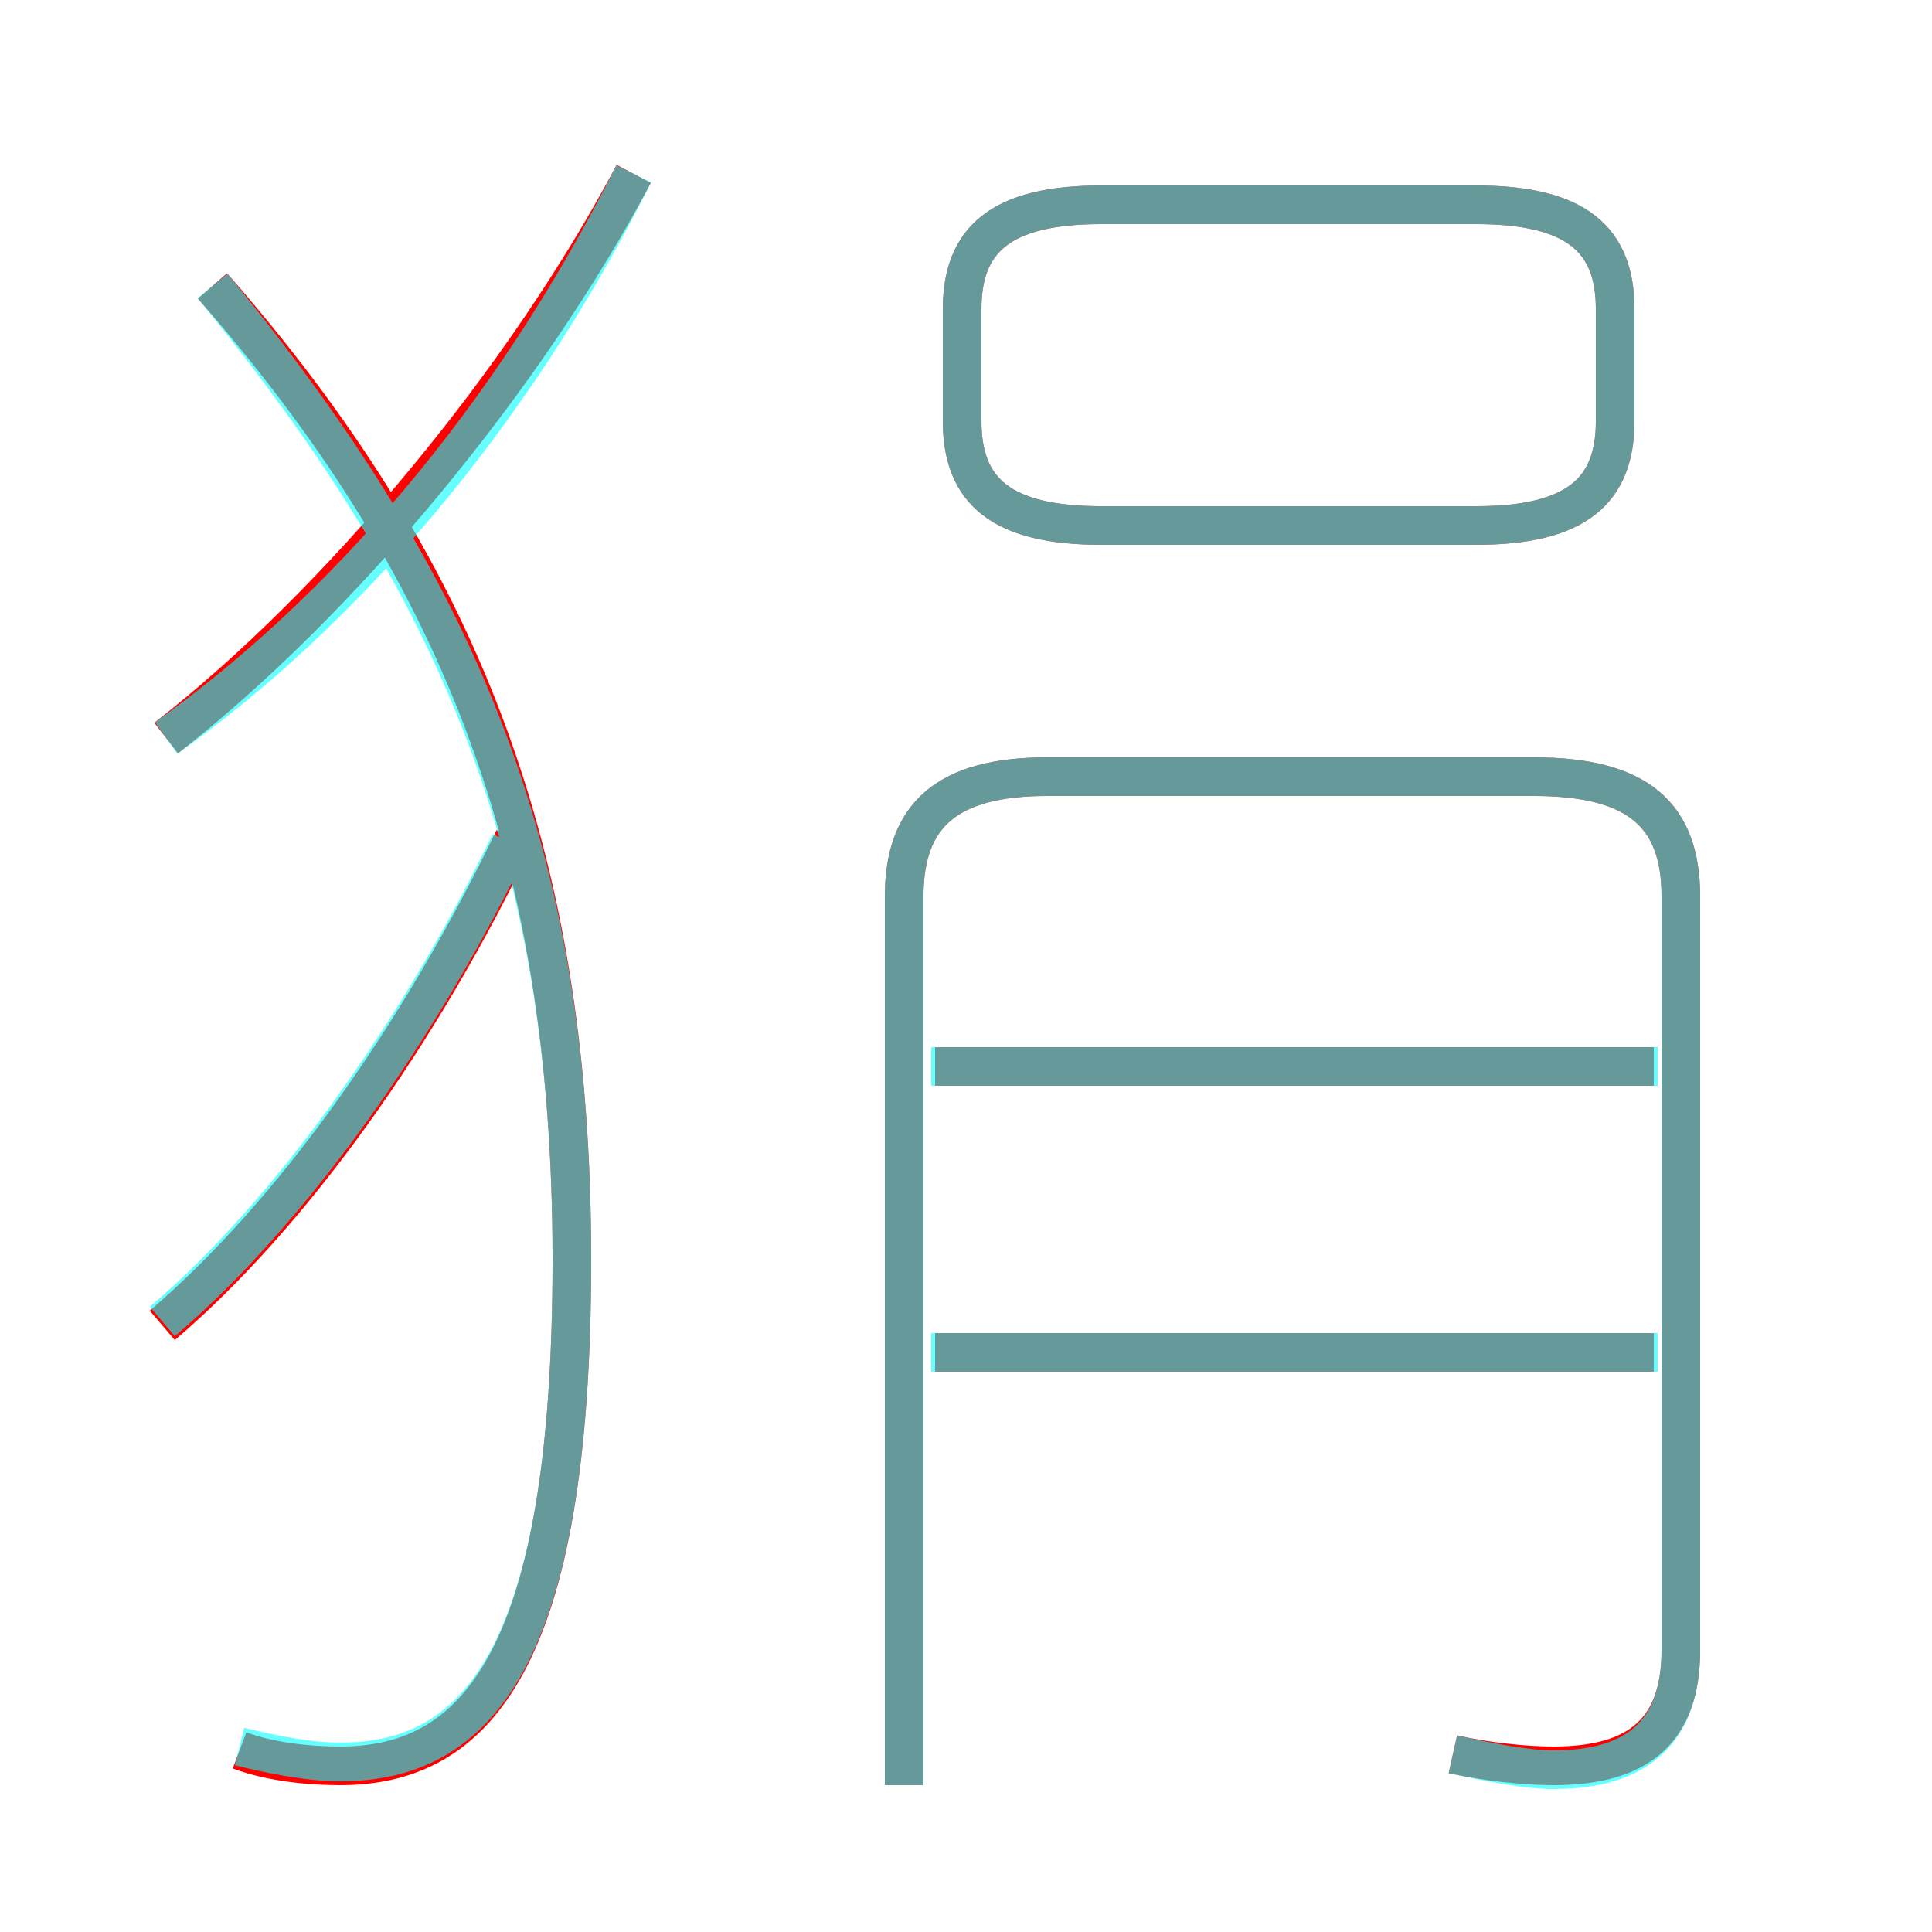 <?xml version='1.0' encoding='utf8'?>
<svg viewBox="0.0 -6.0 50.0 50.0" version="1.1" xmlns="http://www.w3.org/2000/svg">
<rect x="0.0" y="-6.0" width="50.0" height="50.0" fill="#333333" stroke="none"/>
<rect x="-1000" y="-1000" width="2000" height="2000" stroke="white" fill="white"/>
<g style="fill:none;stroke:rgba(255, 0, 0, 1);  stroke-width:1"><path d="M 37.6 1.4 C 38.5 1.6 39.5 1.7 40.2 1.7 C 42.4 1.7 43.5 0.8 43.5 -1.3 L 43.5 -20.8 C 43.5 -22.9 42.4 -23.9 39.7 -23.9 L 27.1 -23.9 C 24.5 -23.9 23.4 -22.9 23.4 -20.8 L 23.4 2.2 M 4.2 -9.7 C 7.6 -12.6 10.9 -17.3 13.3 -22.3 M 6.2 1.3 C 7.0 1.6 8.0 1.7 8.8 1.7 C 12.3 1.7 14.8 -1.0 14.8 -11.4 C 14.8 -22.1 11.8 -29.4 5.5 -36.6 M 4.3 -24.9 C 8.8 -28.4 13.6 -34.2 16.4 -39.5 M 42.8 -9.0 L 24.2 -9.0 M 42.8 -16.4 L 24.2 -16.4 M 28.5 -30.4 L 38.2 -30.4 C 40.8 -30.4 41.8 -31.3 41.8 -33.1 L 41.8 -36.0 C 41.8 -37.8 40.8 -38.7 38.2 -38.7 L 28.5 -38.7 C 25.9 -38.7 24.9 -37.8 24.9 -36.0 L 24.9 -33.1 C 24.9 -31.3 25.9 -30.4 28.5 -30.4 Z" transform="translate(0.0 38.0)" />
</g>
<g style="fill:none;stroke:rgba(0, 255, 255, 0.6);  stroke-width:1">
<path d="M 37.6 1.4 C 38.5 1.6 39.5 1.8 40.2 1.8 C 42.4 1.8 43.5 0.8 43.5 -1.3 L 43.5 -20.8 C 43.5 -22.9 42.4 -23.9 39.7 -23.9 L 27.1 -23.9 C 24.5 -23.9 23.4 -22.9 23.4 -20.8 L 23.4 2.2 M 4.2 -9.8 C 7.5 -12.6 10.9 -17.4 13.2 -22.2 M 6.2 1.2 C 7.0 1.4 8.0 1.6 8.8 1.6 C 12.3 1.6 14.8 -1.0 14.8 -11.4 C 14.8 -22.1 11.8 -28.9 5.5 -36.6 M 42.9 -9.0 L 24.1 -9.0 M 4.3 -24.9 C 8.8 -28.1 13.2 -33.1 16.4 -39.5 M 42.9 -16.4 L 24.1 -16.4 M 28.5 -30.4 L 38.2 -30.4 C 40.8 -30.4 41.8 -31.3 41.8 -33.1 L 41.8 -36.0 C 41.8 -37.8 40.8 -38.7 38.2 -38.7 L 28.5 -38.7 C 25.9 -38.7 24.9 -37.8 24.9 -36.0 L 24.9 -33.1 C 24.9 -31.3 25.9 -30.4 28.5 -30.4 Z" transform="translate(0.0 38.0)" />
</g>
</svg>